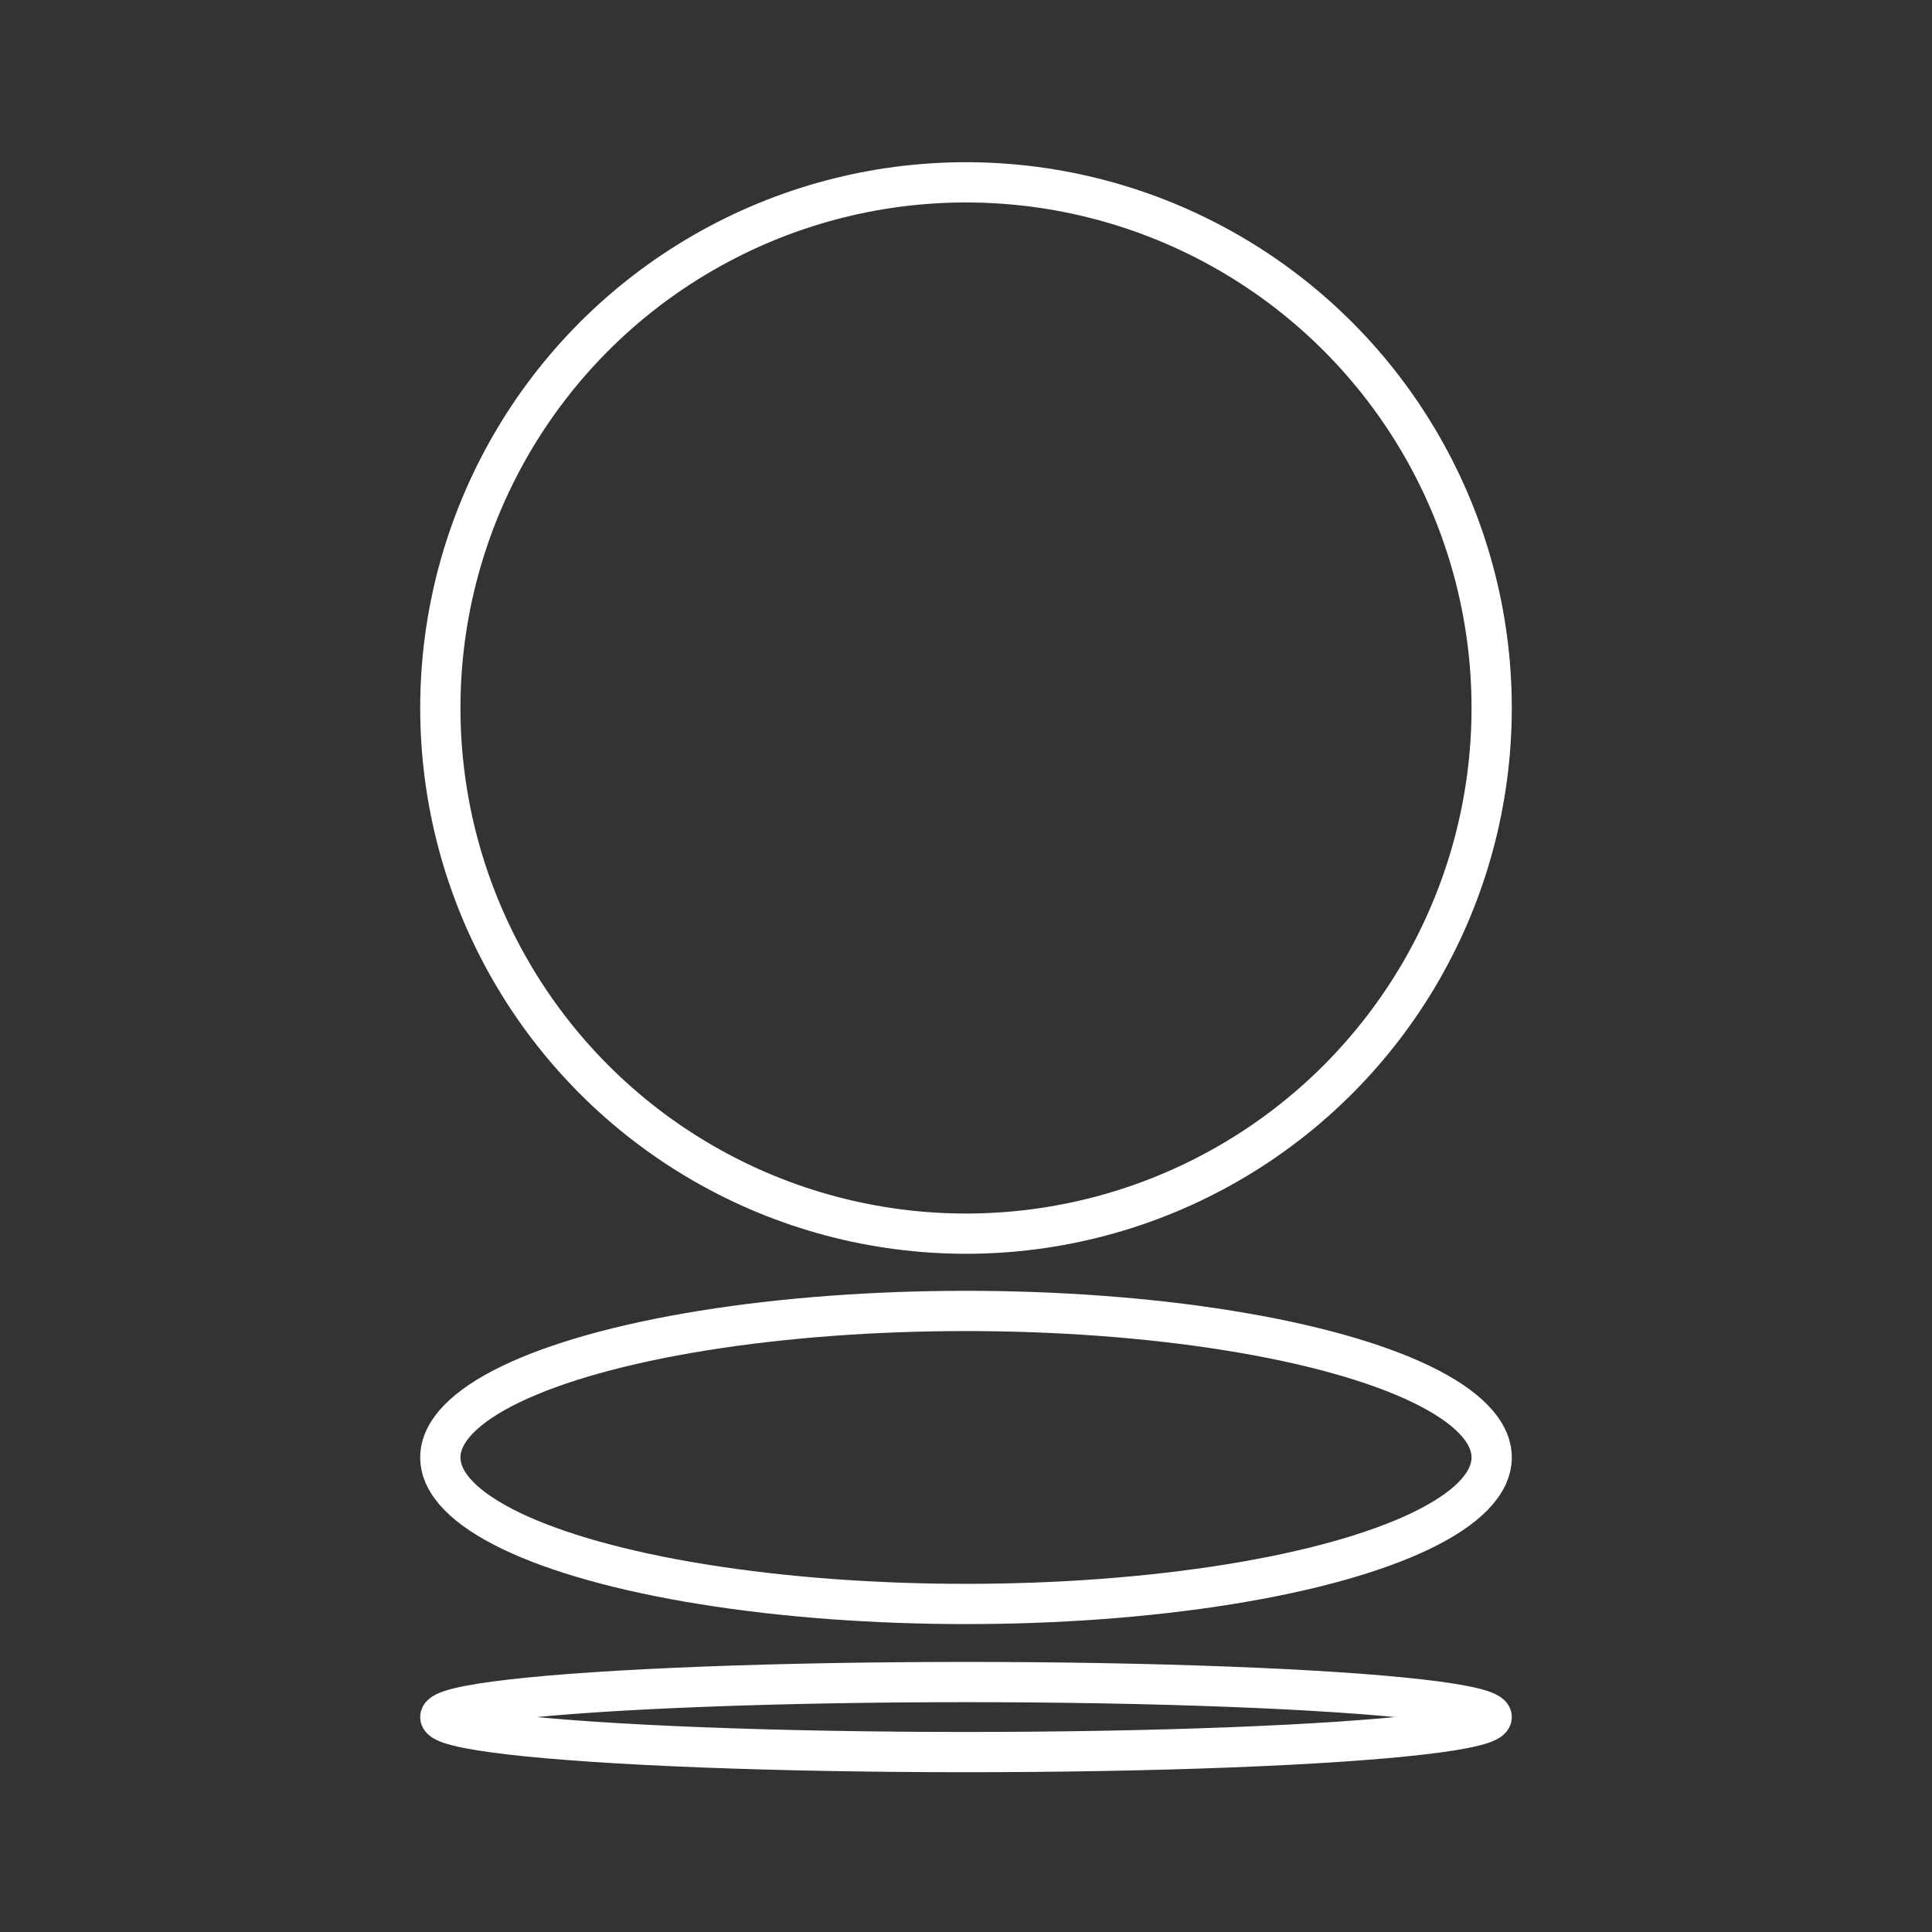 <svg id="Layer_2" data-name="Layer 2" viewBox="0 0 48 48" xmlns="http://www.w3.org/2000/svg">
 <rect x="0" y="0" width="48" height="48" fill="#333333" stroke="none"/>
 <defs>
  <style>.cls-1{fill:none;stroke:#fff;stroke-linecap:round;stroke-linejoin:round;}</style>
 </defs>
 <circle class="cls-1" cx="24" cy="17.59" r="13.06"/>
 <ellipse class="cls-1" cx="24" cy="36.21" rx="13.06" ry="3.64"/>
 <ellipse class="cls-1" cx="24" cy="42.66" rx="13.06" ry=".87"/>
</svg>
